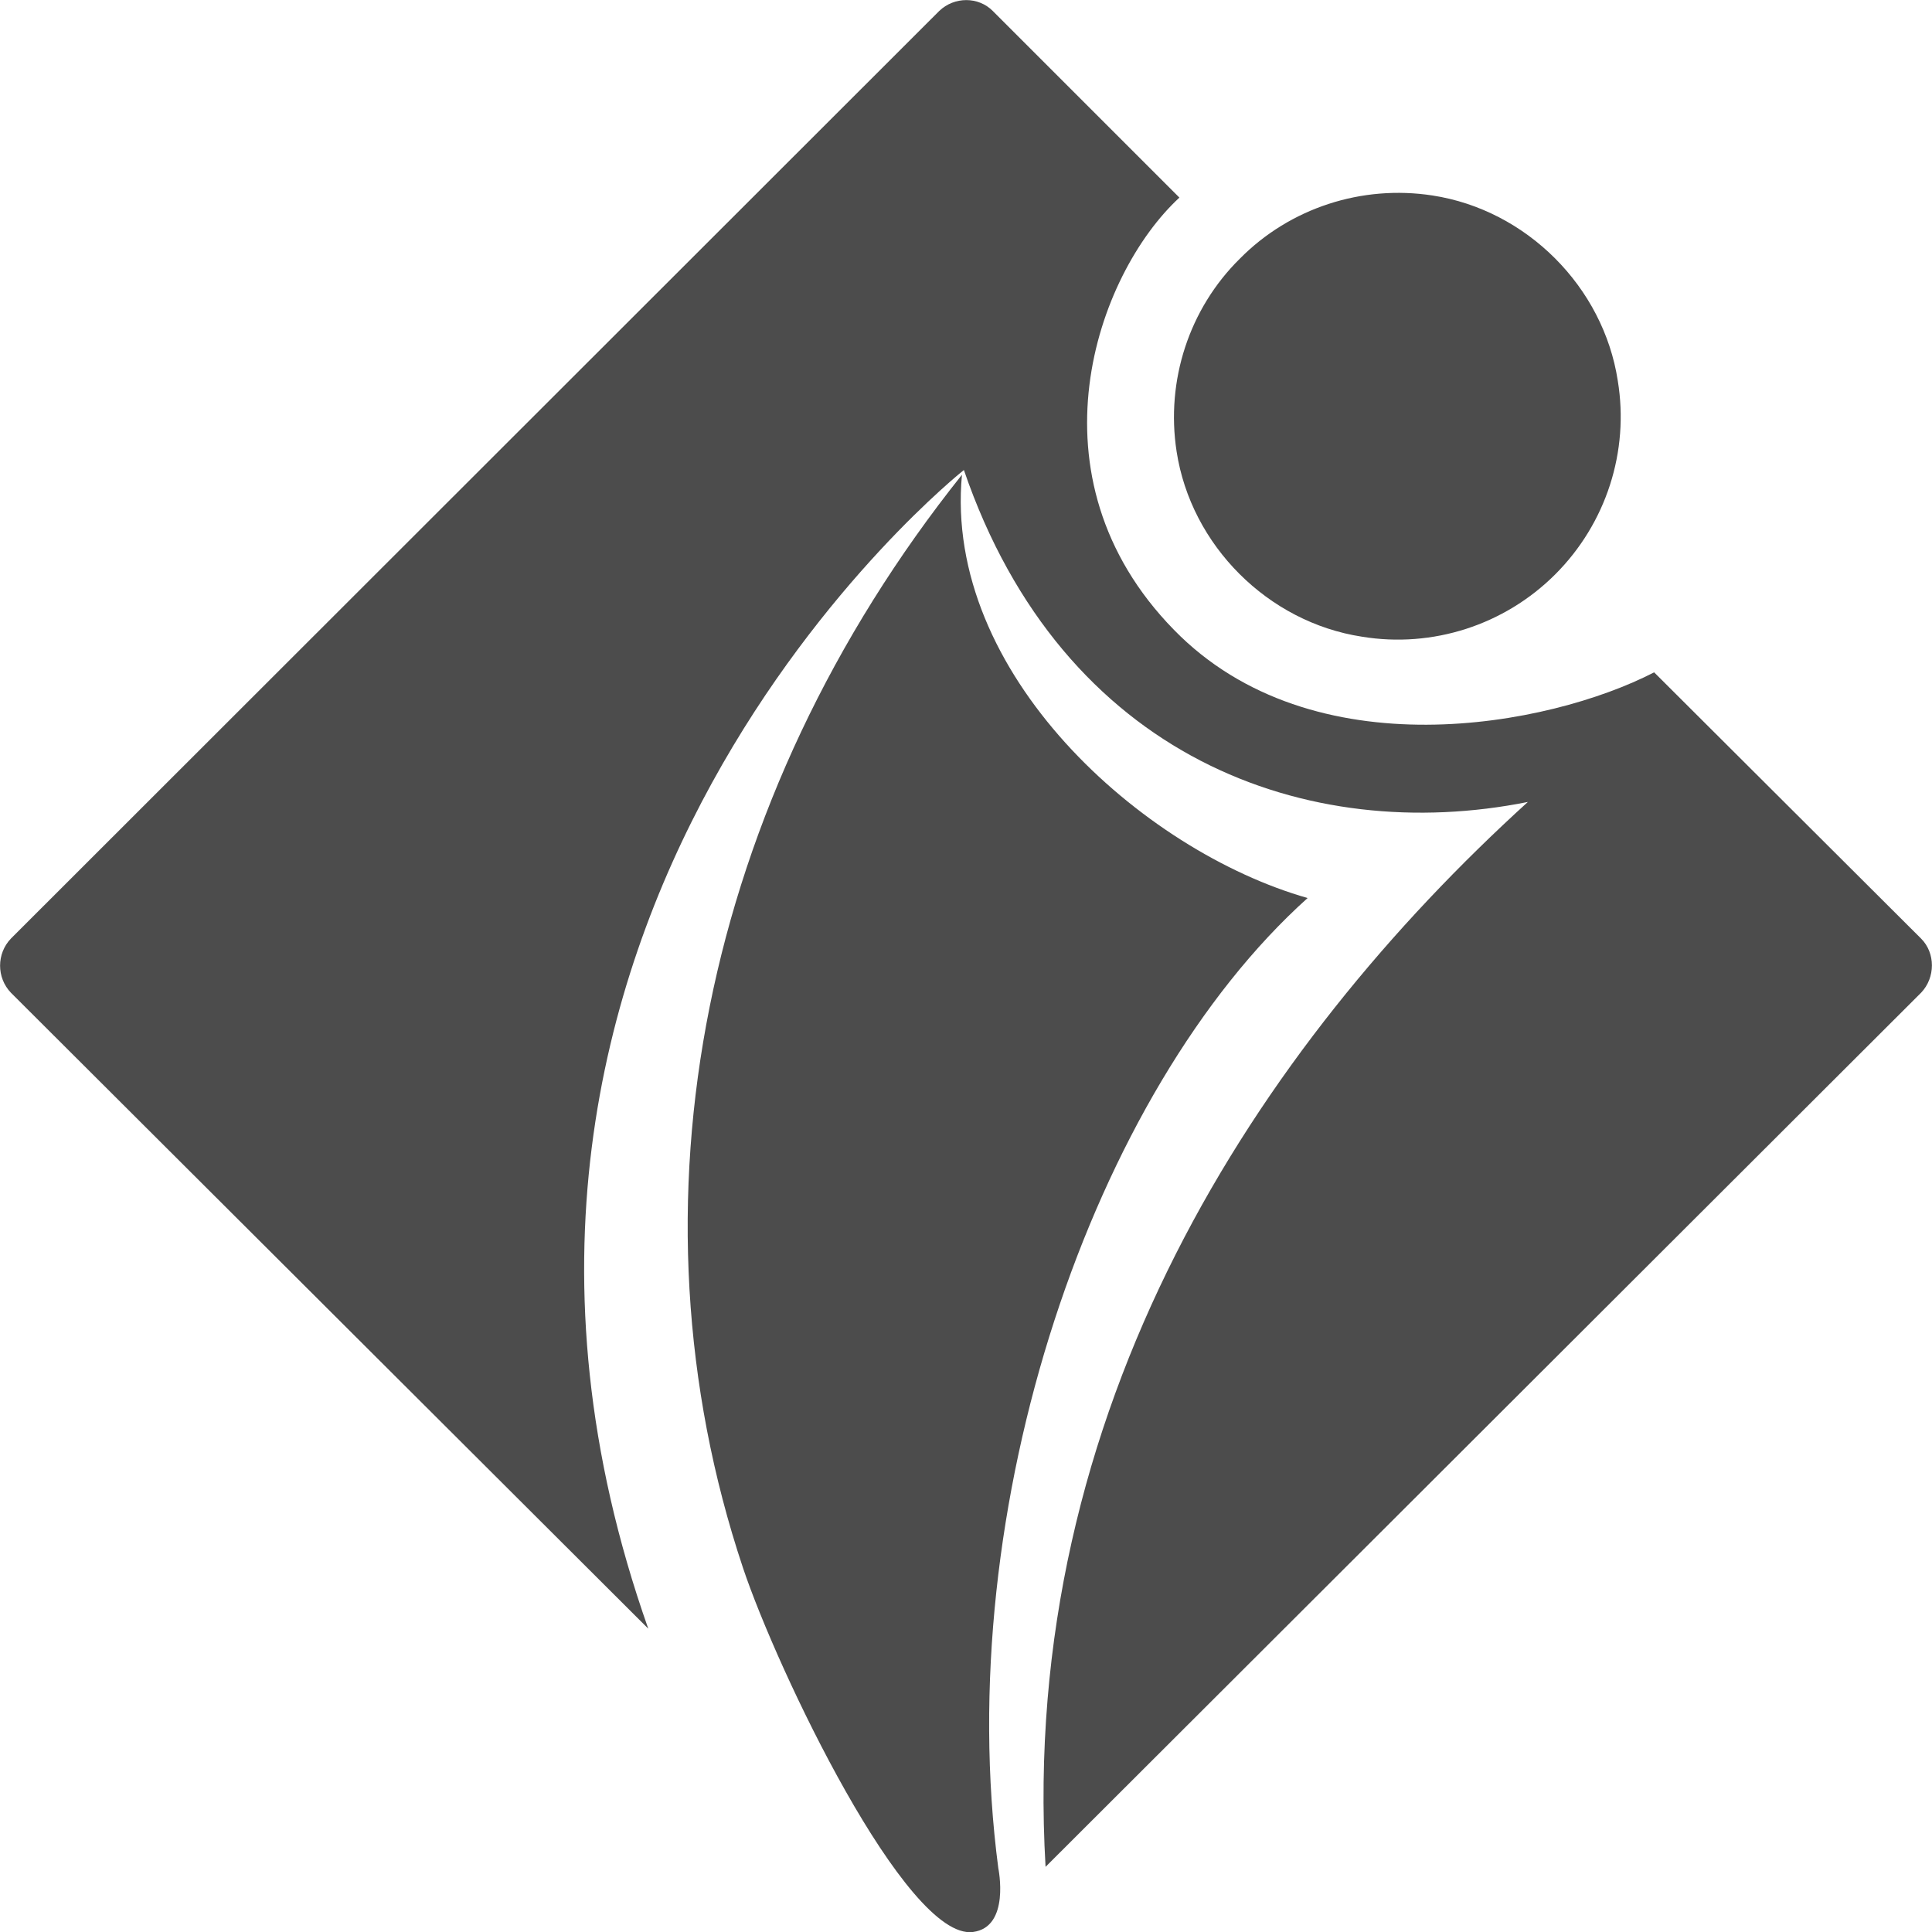 <?xml version="1.0" encoding="UTF-8"?>
<svg xmlns="http://www.w3.org/2000/svg" xmlns:xlink="http://www.w3.org/1999/xlink" width="11px" height="11px" viewBox="0 0 11 11" version="1.1">
<g id="surface1">
<path style=" stroke:none;fill-rule:nonzero;fill:rgb(30%,30%,30%);fill-opacity:1;" d="M 4.23 8.926 C 3.539 6.855 4 4.555 5.477 2.703 C 5.371 3.832 6.5 4.844 7.445 5.113 C 6.219 6.215 5.414 8.582 5.684 10.637 C 5.684 10.637 5.754 10.973 5.539 11 C 5.16 11.047 4.426 9.512 4.23 8.926 Z M 4.23 8.926 "/>
<path style=" stroke:none;fill-rule:nonzero;fill:rgb(30%,30%,30%);fill-opacity:1;" d="M 9.418 3.828 C 8.82 4.137 7.473 4.395 6.684 3.586 C 5.832 2.715 6.242 1.562 6.715 1.125 L 5.652 0.062 C 5.57 -0.02 5.434 -0.02 5.348 0.062 L 0.062 5.344 C -0.02 5.43 -0.02 5.566 0.062 5.652 L 3.691 9.273 C 2.262 5.227 5.488 2.676 5.488 2.676 C 6.051 4.32 7.449 4.816 8.699 4.566 C 7.164 5.961 5.801 8.02 5.953 10.629 L 10.938 5.652 C 11.02 5.566 11.02 5.426 10.938 5.344 Z M 9.418 3.828 "/>
<path style=" stroke:none;fill-rule:nonzero;fill:rgb(30%,30%,30%);fill-opacity:1;" d="M 9.211 2.168 C 9.277 2.57 9.145 2.98 8.855 3.27 C 8.566 3.559 8.156 3.691 7.754 3.625 C 7.219 3.543 6.781 3.105 6.699 2.57 C 6.637 2.168 6.77 1.758 7.059 1.473 C 7.344 1.184 7.754 1.051 8.156 1.113 C 8.691 1.195 9.129 1.633 9.211 2.168 Z M 9.211 2.168 "/>
</g>
</svg>
